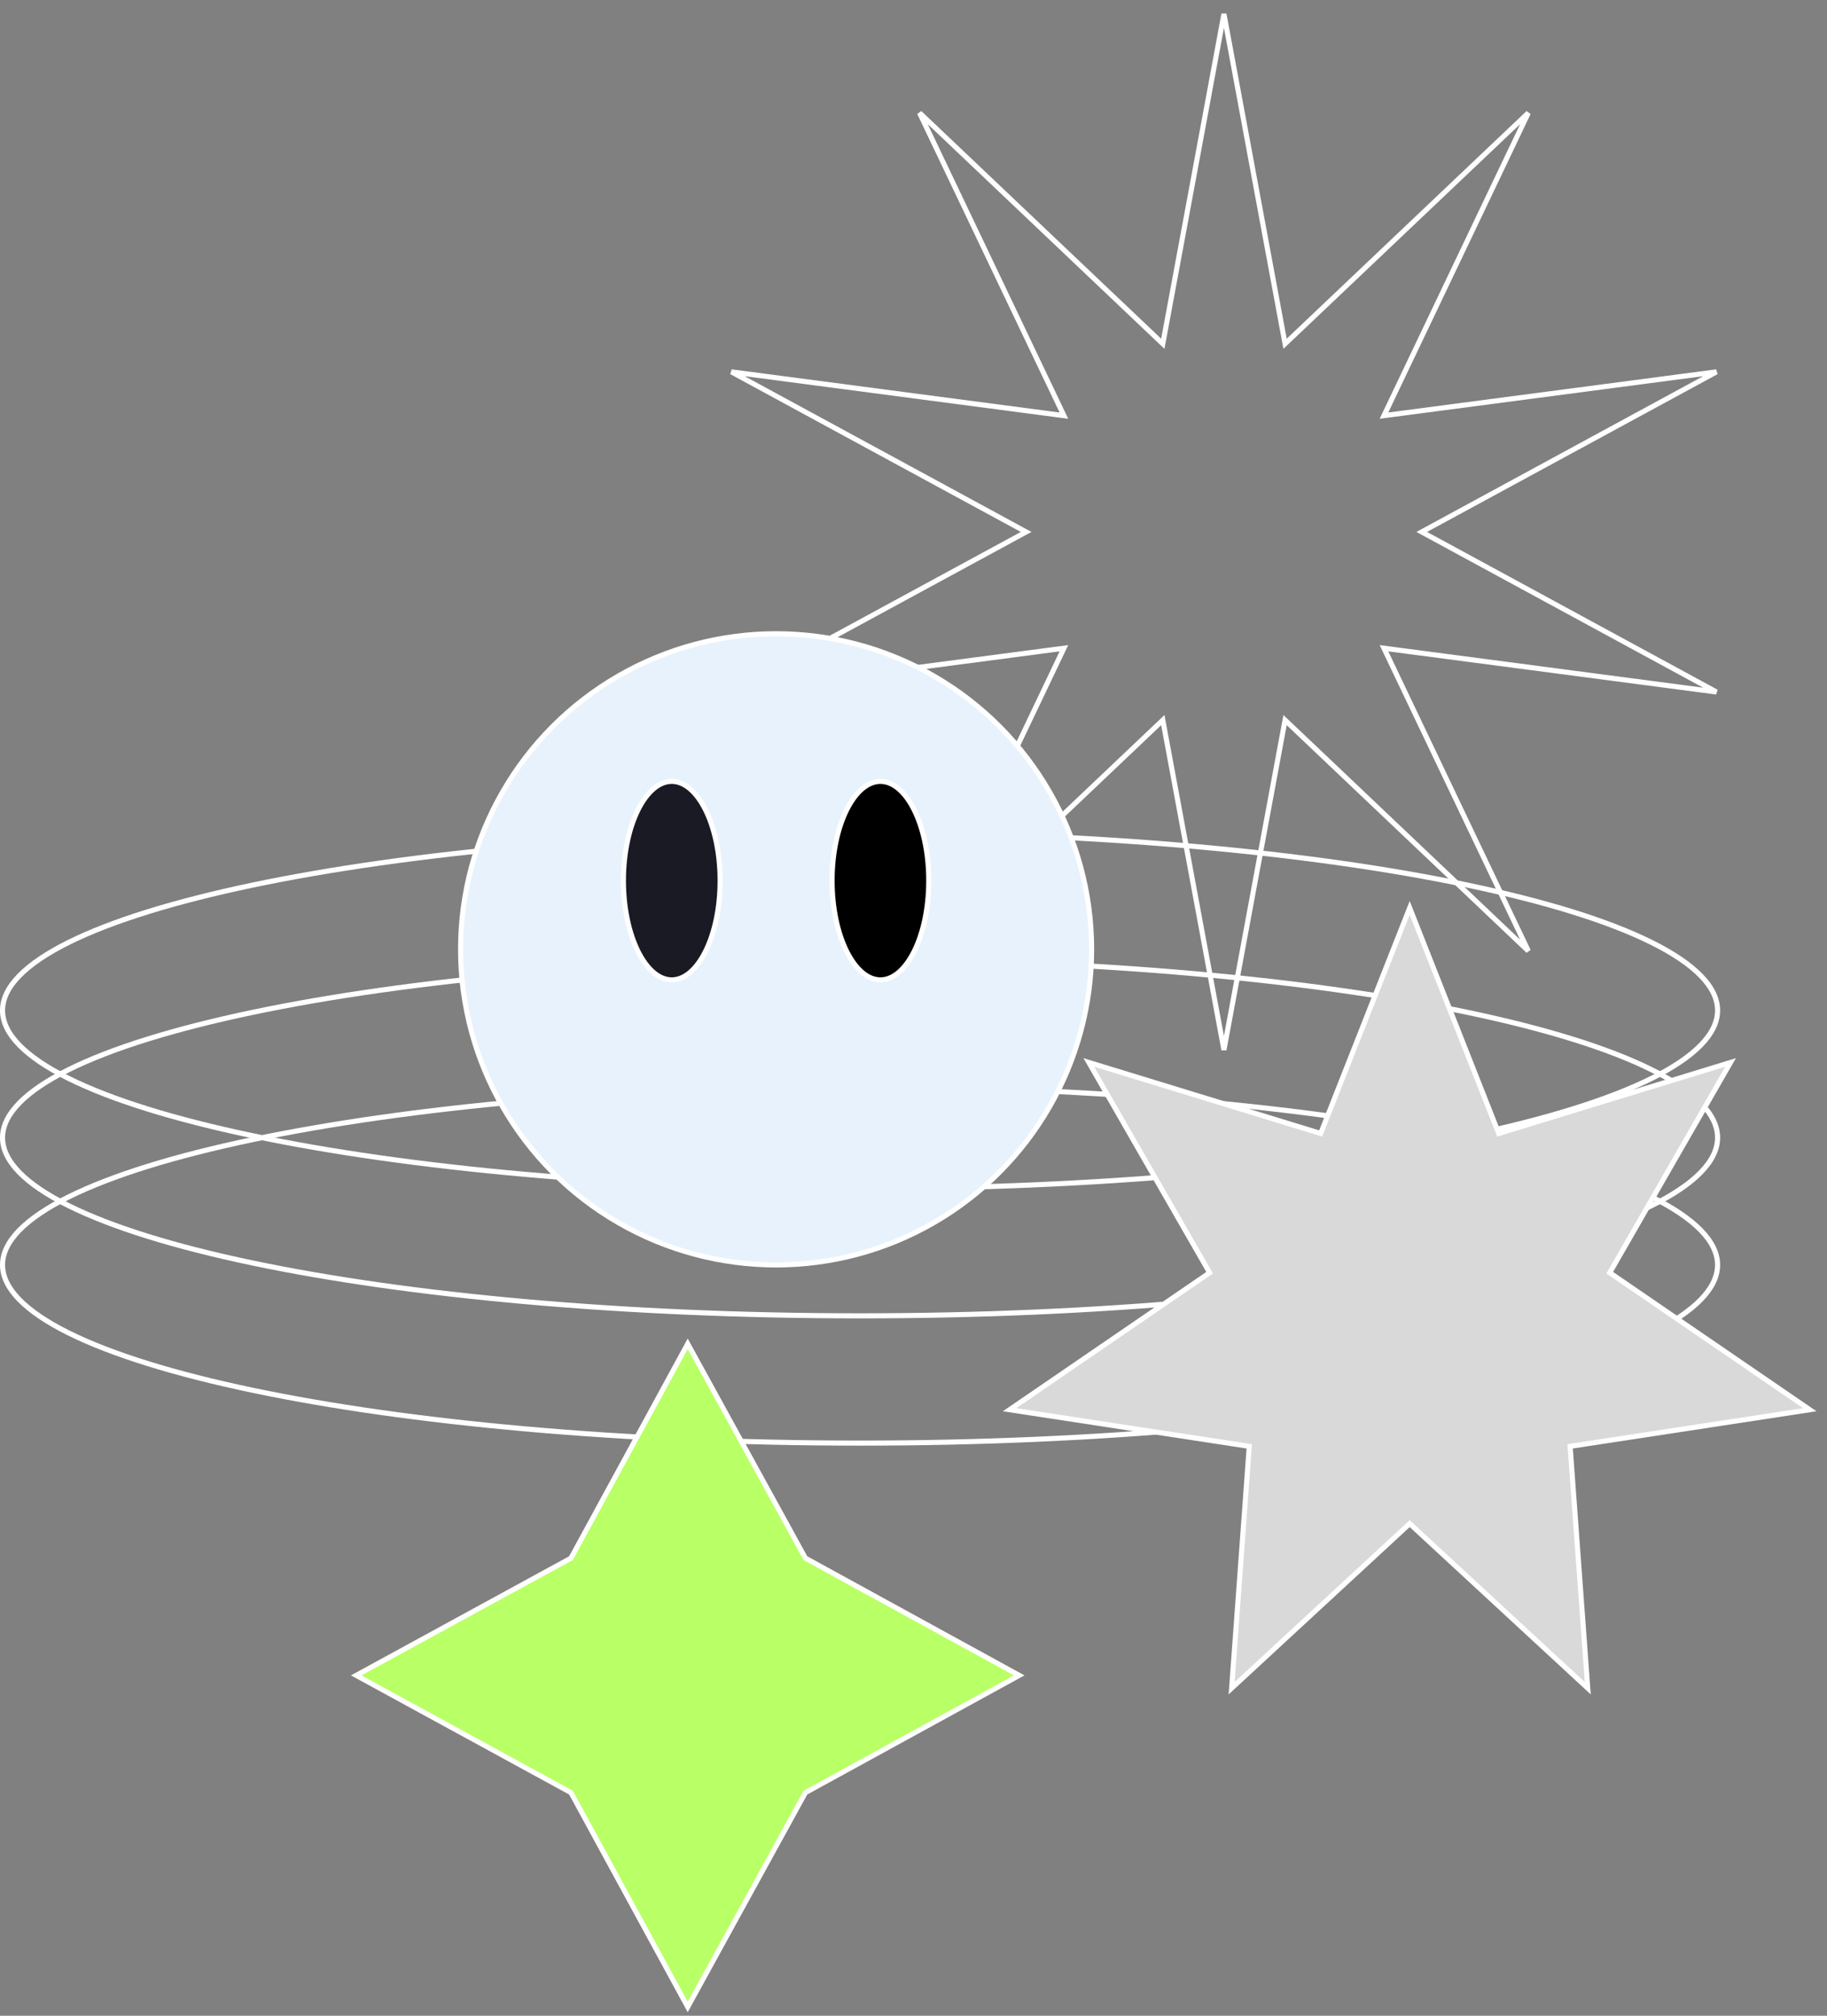 <svg width="359" height="396" viewBox="0 0 359 396" fill="none" xmlns="http://www.w3.org/2000/svg">
<rect x="0" y="0" width="359" height="396" fill="#808080" stroke="none"/>
<path d="M169 163.5C215.644 163.5 257.858 167.471 288.398 173.887C303.673 177.095 316 180.91 324.497 185.13C328.746 187.24 332.011 189.439 334.208 191.694C336.403 193.948 337.5 196.222 337.5 198.5C337.5 200.778 336.403 203.052 334.208 205.306C332.011 207.561 328.746 209.76 324.497 211.87C316 216.09 303.673 219.905 288.398 223.113C257.858 229.529 215.644 233.5 169 233.5C122.356 233.5 80.142 229.529 49.602 223.113C34.328 219.905 22 216.09 13.503 211.87C9.254 209.76 5.989 207.561 3.792 205.306C1.597 203.052 0.5 200.778 0.5 198.5C0.5 196.222 1.597 193.948 3.792 191.694C5.989 189.439 9.254 187.24 13.503 185.13C22 180.91 34.328 177.095 49.602 173.887C80.142 167.471 122.356 163.5 169 163.5Z" stroke="white"/>
<path d="M169 188.5C215.644 188.5 257.858 192.471 288.398 198.887C303.673 202.095 316 205.91 324.497 210.13C328.746 212.24 332.011 214.439 334.208 216.694C336.403 218.948 337.5 221.222 337.5 223.5C337.5 225.778 336.403 228.052 334.208 230.306C332.011 232.561 328.746 234.76 324.497 236.87C316 241.09 303.673 244.905 288.398 248.113C257.858 254.529 215.644 258.5 169 258.5C122.356 258.5 80.142 254.529 49.602 248.113C34.328 244.905 22 241.09 13.503 236.87C9.254 234.76 5.989 232.561 3.792 230.306C1.597 228.052 0.5 225.778 0.5 223.5C0.5 221.222 1.597 218.948 3.792 216.694C5.989 214.439 9.254 212.24 13.503 210.13C22 205.91 34.328 202.095 49.602 198.887C80.142 192.471 122.356 188.5 169 188.5Z" stroke="white"/>
<path d="M169 213.5C215.644 213.5 257.858 217.471 288.398 223.887C303.673 227.095 316 230.91 324.497 235.13C328.746 237.24 332.011 239.439 334.208 241.694C336.403 243.948 337.5 246.222 337.5 248.5C337.5 250.778 336.403 253.052 334.208 255.306C332.011 257.561 328.746 259.76 324.497 261.87C316 266.09 303.673 269.905 288.398 273.113C257.858 279.529 215.644 283.5 169 283.5C122.356 283.5 80.142 279.529 49.602 273.113C34.328 269.905 22 266.09 13.503 261.87C9.254 259.76 5.989 257.561 3.792 255.306C1.597 253.052 0.5 250.778 0.5 248.5C0.5 246.222 1.597 243.948 3.792 241.694C5.989 239.439 9.254 237.24 13.503 235.13C22 230.91 34.328 227.095 49.602 223.887C80.142 217.471 122.356 213.5 169 213.5Z" stroke="white"/>
<path d="M252.343 66.629L252.511 67.534L253.179 66.9L300.312 22.176L272.341 80.823L271.944 81.654L272.857 81.534L337.277 73.055L280.177 104.061L279.367 104.5L280.177 104.939L337.277 135.944L272.857 127.466L271.944 127.346L272.341 128.177L300.312 186.823L253.179 142.1L252.511 141.466L252.343 142.371L240.5 206.259L228.657 142.371L228.489 141.466L227.821 142.1L180.688 186.823L208.659 128.177L209.056 127.346L208.143 127.466L143.722 135.944L200.823 104.939L201.633 104.5L200.823 104.061L143.722 73.055L208.143 81.534L209.056 81.654L208.659 80.823L180.688 22.176L227.821 66.9L228.489 67.534L228.657 66.629L240.5 2.74L252.343 66.629Z" stroke="white"/>
<path d="M294.324 222.244L294.494 222.674L294.936 222.538L340.046 208.722L316.538 249.628L316.309 250.028L316.689 250.289L355.616 276.943L308.979 284.068L308.522 284.139L308.557 284.6L311.987 331.652L277.339 299.633L277 299.319L276.661 299.633L242.012 331.652L245.443 284.6L245.478 284.139L245.021 284.068L198.383 276.943L237.311 250.289L237.691 250.028L237.462 249.628L213.953 208.722L259.064 222.538L259.506 222.674L259.676 222.244L277 178.36L294.324 222.244Z" fill="#D9D9D9" stroke="white"/>
<path d="M112.194 306.103L135.134 264L158.258 306.103L200.269 329.135L158.258 352.167L135.134 394.269L112.194 352.167L70 329.135L112.194 306.103Z" fill="#B9FF66" stroke="white" stroke-miterlimit="10"/>
<circle cx="152.5" cy="186.5" r="62" fill="#E7F2FC" stroke="white"/>
<path d="M132 153.5C134.47 153.5 136.841 155.515 138.624 159.081C140.392 162.617 141.5 167.538 141.5 173C141.5 178.462 140.392 183.383 138.624 186.919C136.841 190.485 134.47 192.5 132 192.5C129.53 192.5 127.159 190.485 125.376 186.919C123.608 183.383 122.5 178.462 122.5 173C122.5 167.538 123.608 162.617 125.376 159.081C127.159 155.515 129.53 153.5 132 153.5Z" fill="#191A23" stroke="white"/>
<path d="M173 153.5C175.47 153.5 177.841 155.515 179.624 159.081C181.392 162.617 182.5 167.538 182.5 173C182.5 178.462 181.392 183.383 179.624 186.919C177.841 190.485 175.47 192.5 173 192.5C170.53 192.5 168.159 190.485 166.376 186.919C164.608 183.383 163.5 178.462 163.5 173C163.5 167.538 164.608 162.617 166.376 159.081C168.159 155.515 170.53 153.5 173 153.5Z" fill="black" stroke="white"/>
</svg>
